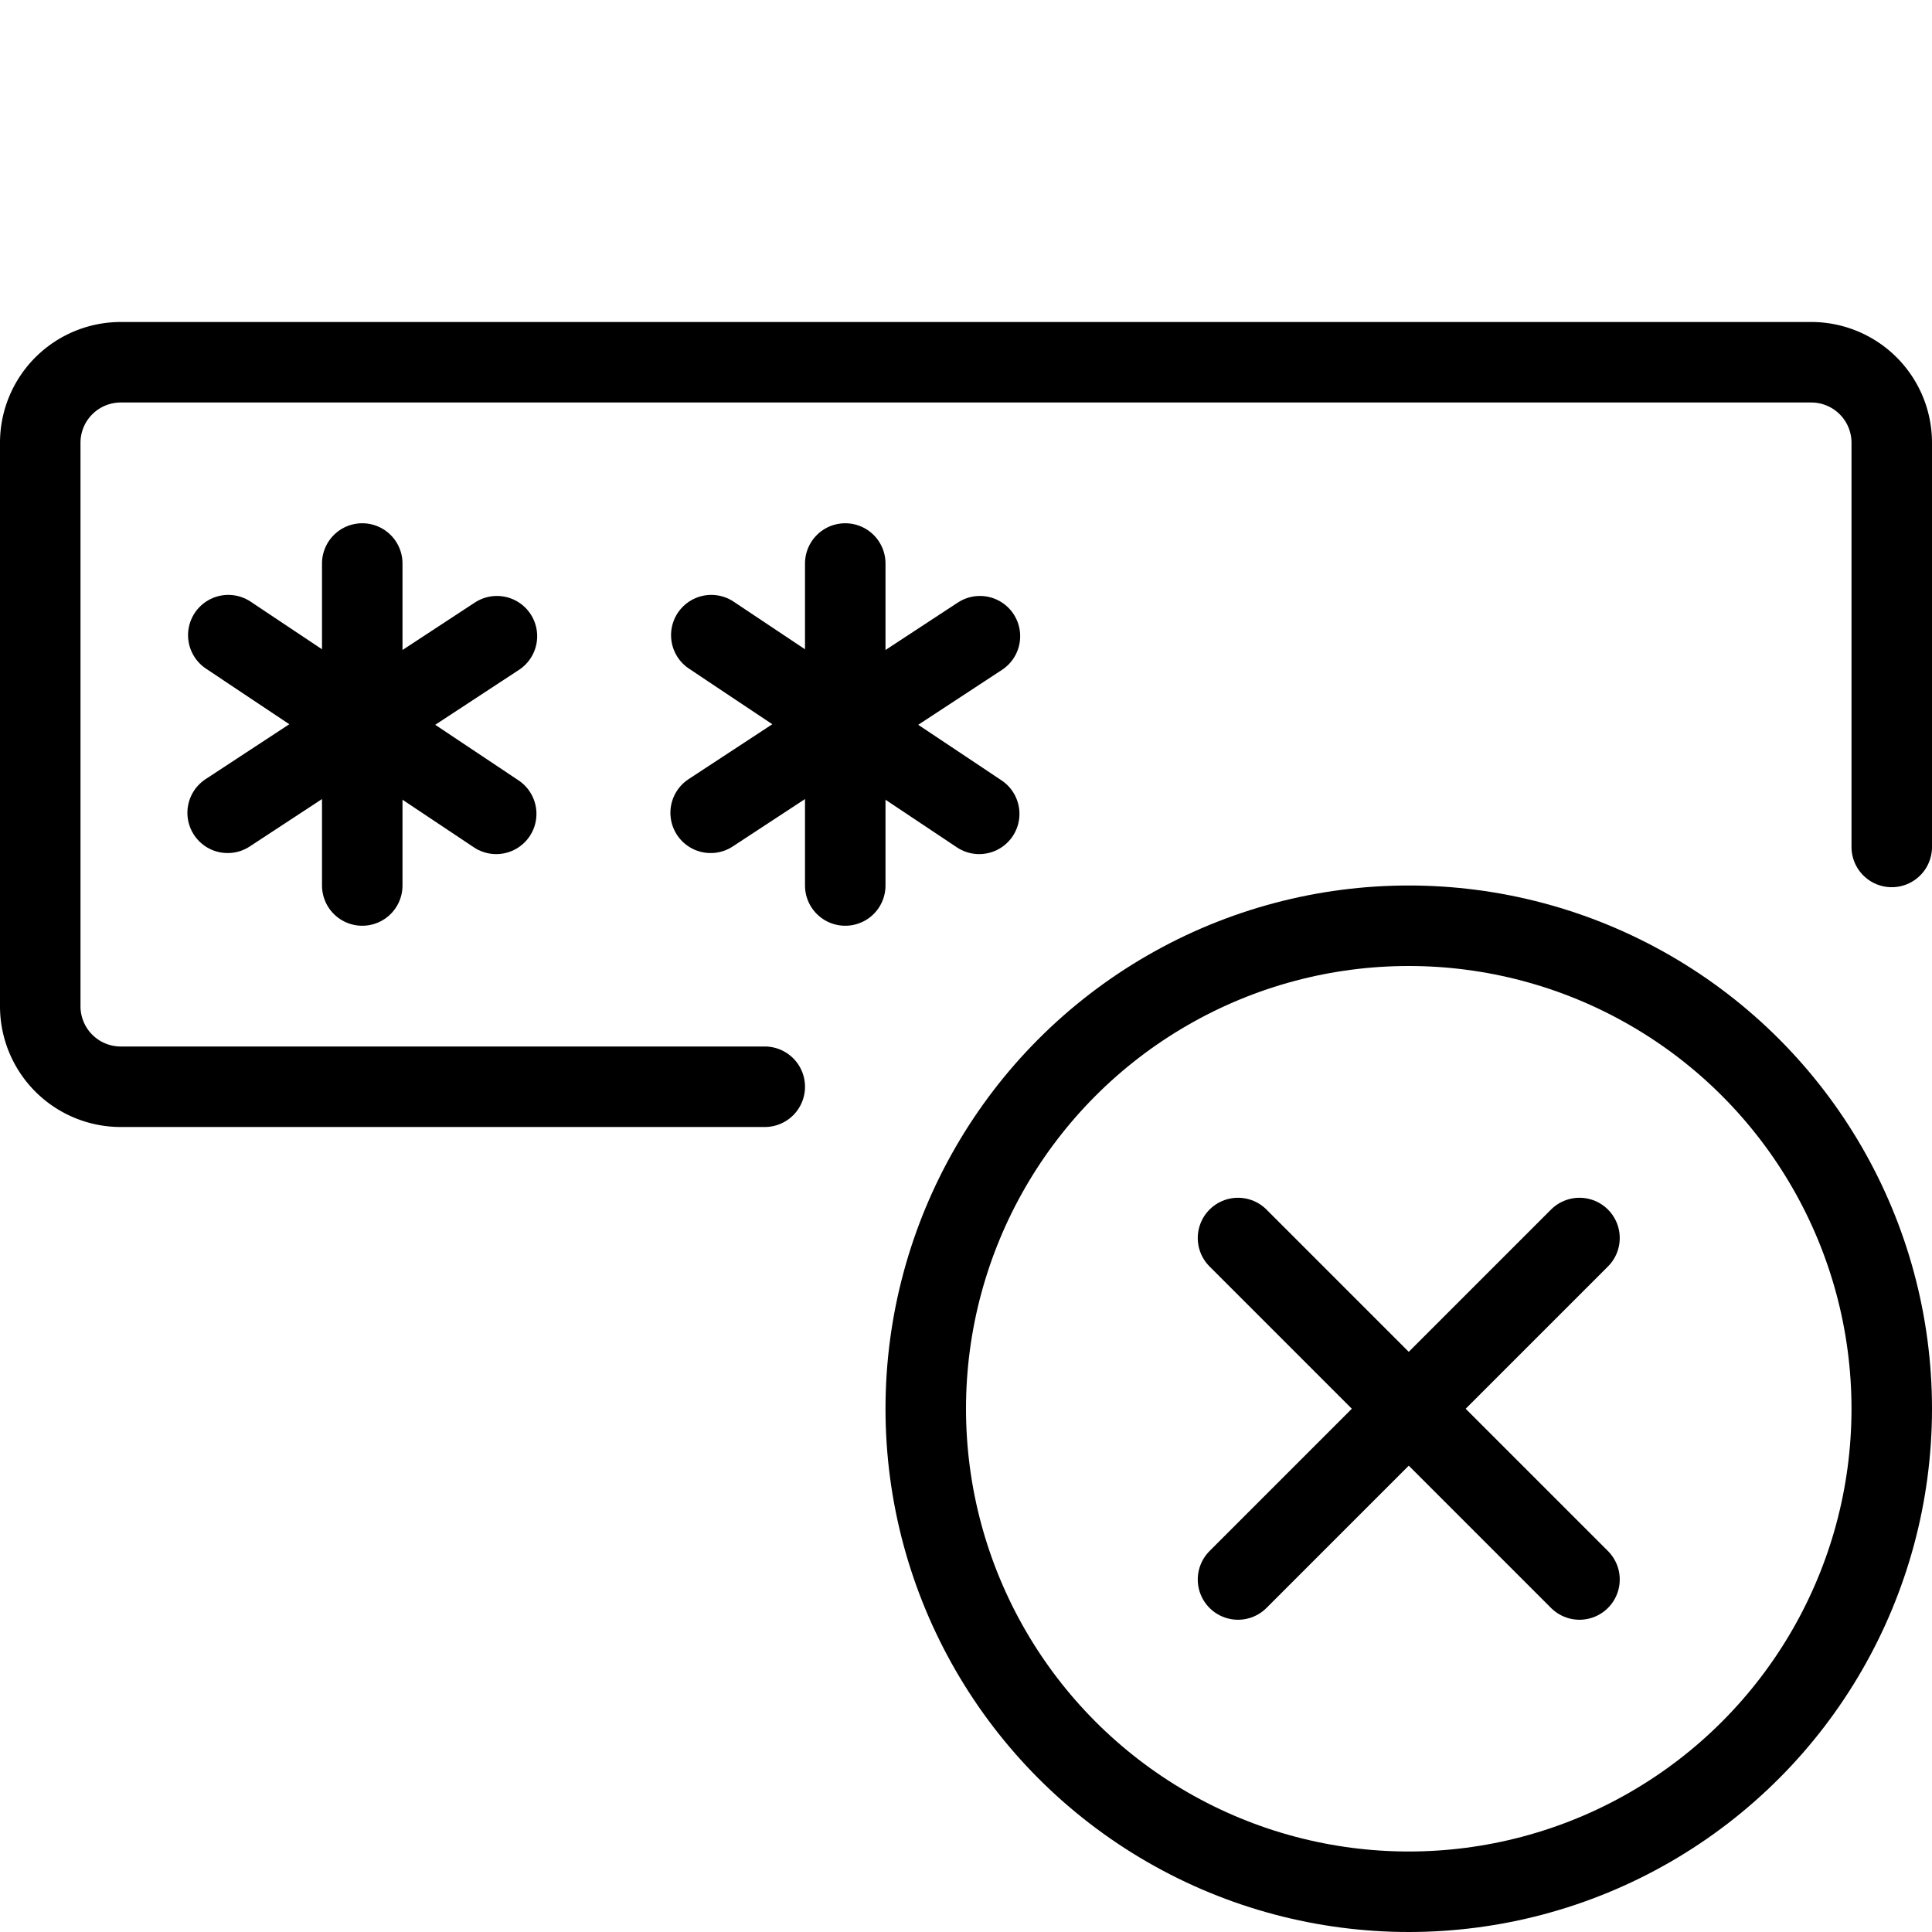 <svg xmlns="http://www.w3.org/2000/svg" viewBox="0 0 24 24"><defs><style>.a{fill:none;stroke:#000;stroke-linecap:round;stroke-linejoin:round;}</style></defs><title>password-denied-1</title><path class="a" d="M9.5,13.5h-8a1,1,0,0,1-1-1v-7a1,1,0,0,1,1-1h21a1,1,0,0,1,1,1v5.021"/><line class="a" x1="4.5" y1="7" x2="4.5" y2="11"/><line class="a" x1="6.173" y1="7.903" x2="2.828" y2="10.097"/><line class="a" x1="6.164" y1="10.11" x2="2.836" y2="7.89"/><line class="a" x1="10.5" y1="7" x2="10.5" y2="11"/><line class="a" x1="12.173" y1="7.903" x2="8.828" y2="10.097"/><line class="a" x1="12.164" y1="10.11" x2="8.836" y2="7.89"/><circle class="a" cx="17.5" cy="17.5" r="6"/><line class="a" x1="19.621" y1="15.379" x2="15.379" y2="19.621"/><line class="a" x1="19.621" y1="19.621" x2="15.379" y2="15.379"/></svg>